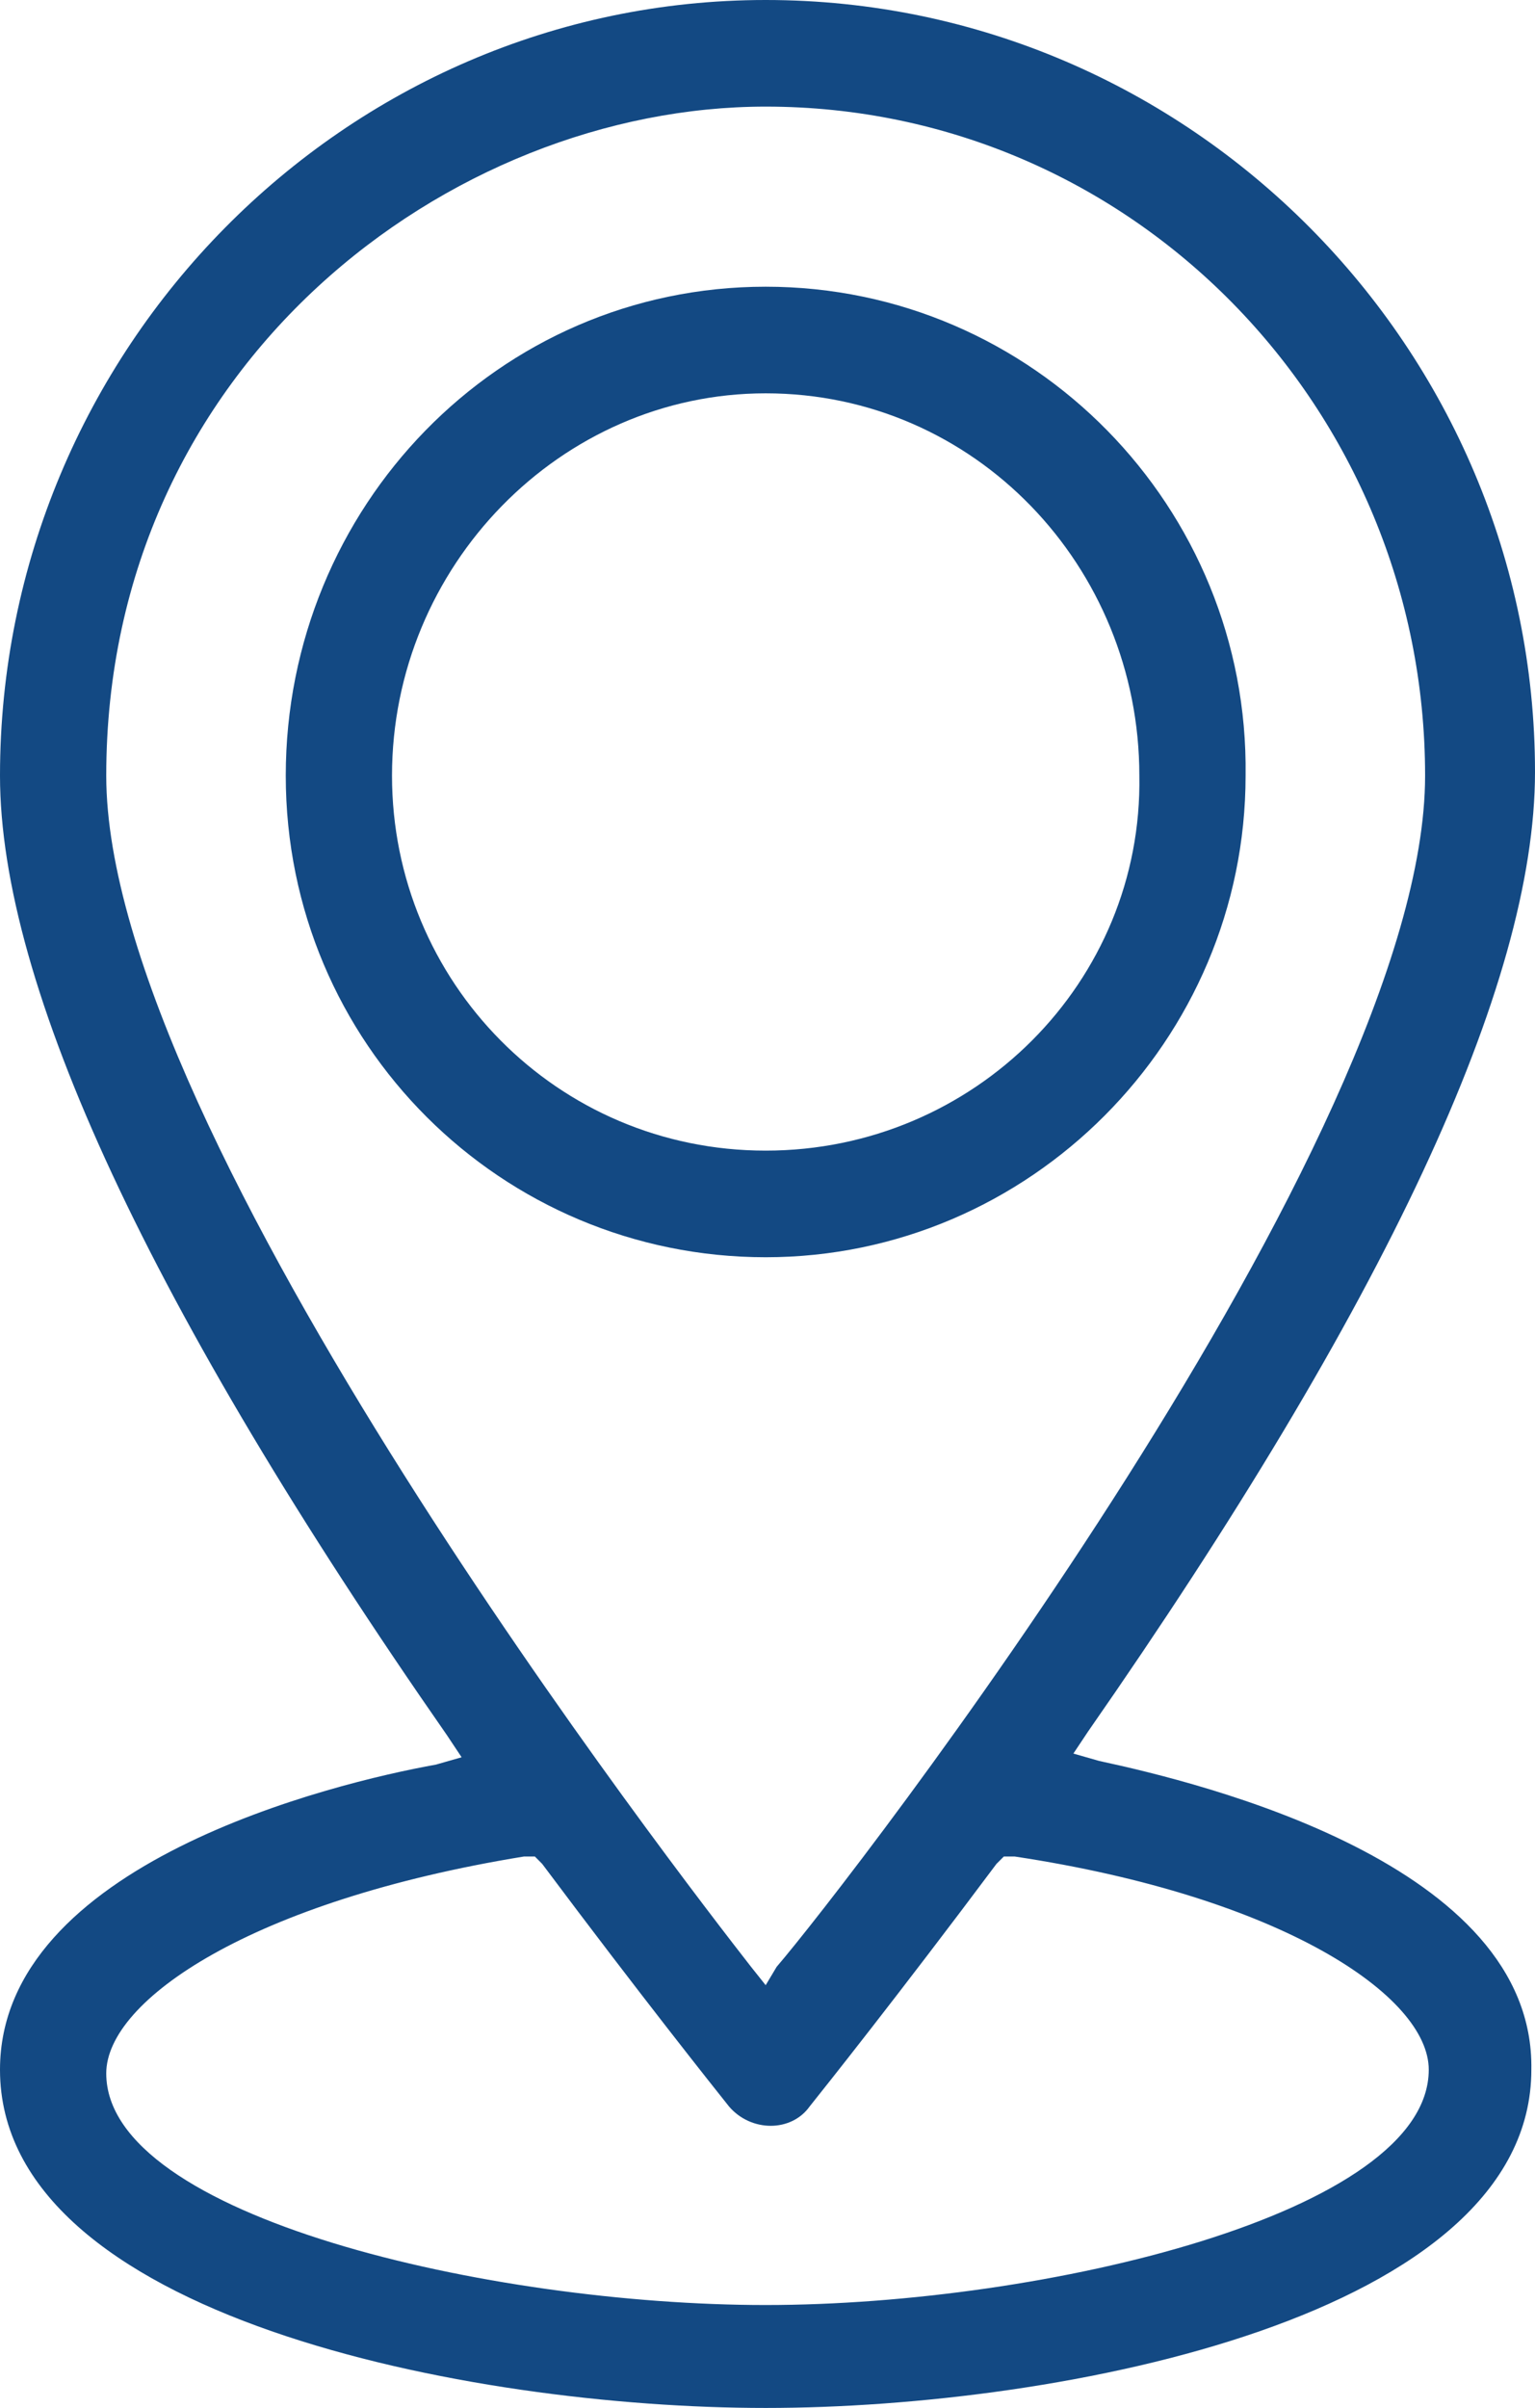 <svg width="37" height="58" viewBox="0 0 37 58" fill="none" xmlns="http://www.w3.org/2000/svg">
<path d="M18.456 6.906C12.009 6.906 6.888 12.219 6.888 18.683C6.888 25.148 12.098 30.283 18.456 30.283C24.814 30.283 30.024 25.059 30.024 18.683C30.112 12.219 24.902 6.906 18.456 6.906ZM18.456 27.715C13.422 27.715 9.449 23.642 9.449 18.683C9.449 13.636 13.511 9.474 18.456 9.474C23.489 9.474 27.463 13.636 27.463 18.683C27.551 23.642 23.489 27.715 18.456 27.715Z" fill="#134983"/>
<path d="M26.492 42.415L25.873 42.238L26.227 41.707C33.38 31.435 37 23.731 37 18.595C37 8.412 28.699 0 18.456 0C8.301 0 0 8.412 0 18.684C0 23.731 3.621 31.524 10.773 41.795L11.127 42.327L10.508 42.504C8.036 42.947 0 44.895 0 49.853C0 55.786 11.303 58 18.456 58C25.609 58 36.912 55.786 36.912 49.853C37 44.895 28.964 42.947 26.492 42.415ZM2.561 18.684C2.561 8.766 10.862 2.568 18.456 2.568C27.286 2.568 34.351 9.829 34.351 18.684C34.351 27.45 20.399 45.426 18.721 47.374L18.456 47.817L18.103 47.374C16.513 45.337 2.561 27.362 2.561 18.684ZM18.456 55.521C11.833 55.521 2.561 53.395 2.561 49.942C2.561 48.171 6.093 45.78 12.628 44.718H12.893L13.069 44.895C15.454 48.082 17.22 50.296 17.573 50.739C18.103 51.359 19.074 51.359 19.515 50.739C19.869 50.296 21.635 48.082 24.019 44.895L24.196 44.718H24.461C30.907 45.692 34.439 48.082 34.439 49.853C34.439 53.307 25.167 55.521 18.456 55.521Z" fill="#134983"/>
</svg>
